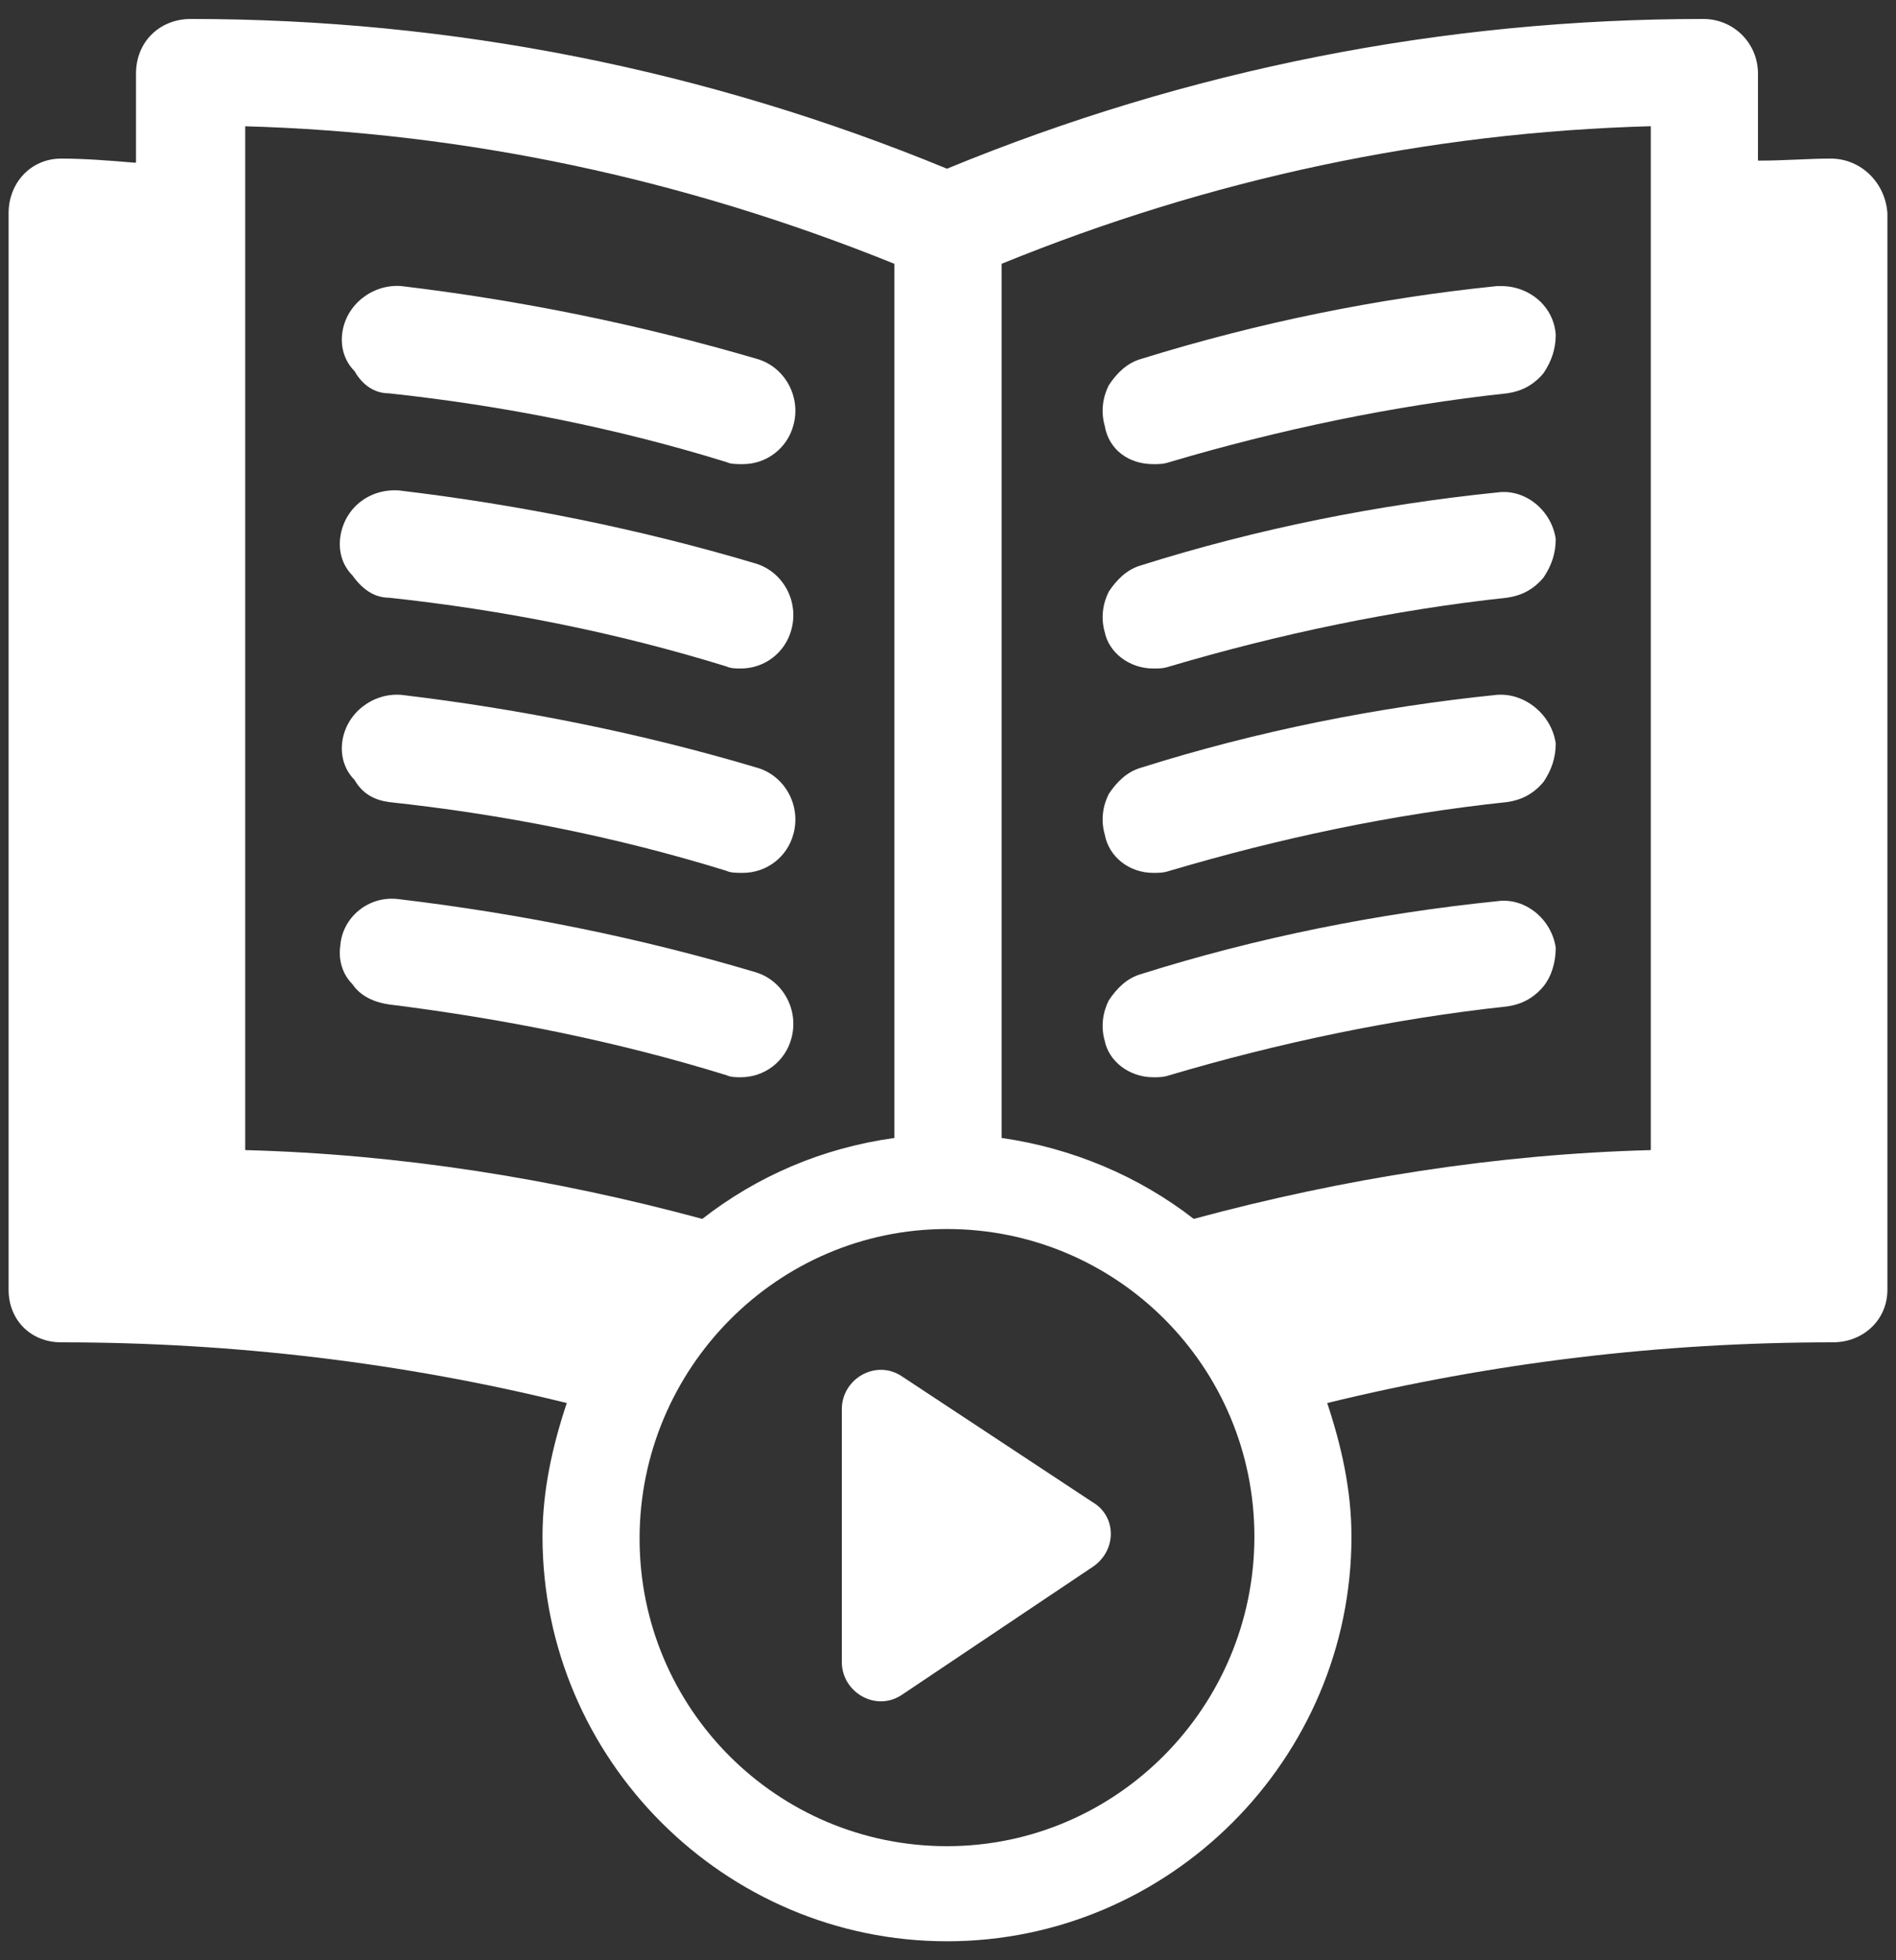   <svg xmlns="http://www.w3.org/2000/svg" viewBox="0 0 60 62" fill="none">
                    <rect x="0" y="0" width="60" height="62" fill="#333333" stroke="none"/>
                    <path
                        d="M57.936 5.016C57.232 5.016 56.464 5.08 55.696 5.08H55.632V2.328C55.632 1.368 54.864 0.6 53.904 0.6C45.648 0.6 37.584 2.2 29.968 5.336C22.352 2.2 14.288 0.6 6.032 0.6C5.072 0.6 4.304 1.304 4.304 2.328V5.144H4.24C3.472 5.08 2.704 5.016 1.936 5.016C0.976 5.016 0.272 5.784 0.272 6.744V40.792C0.272 41.752 0.976 42.456 1.936 42.456C7.376 42.456 12.752 43.096 17.936 44.376C17.488 45.72 17.168 47.128 17.168 48.6C17.168 55.64 22.928 61.4 29.968 61.4C37.008 61.4 42.768 55.64 42.768 48.6C42.768 47.128 42.448 45.72 42 44.376C47.248 43.096 52.56 42.456 58 42.456C58.96 42.456 59.728 41.752 59.728 40.792L59.728 6.744C59.664 5.784 58.896 5.016 57.936 5.016L57.936 5.016ZM7.696 3.992C14.736 4.184 21.648 5.656 28.304 8.344V35.992C26 36.312 23.952 37.208 22.224 38.552C17.488 37.272 12.624 36.503 7.76 36.376L7.76 3.992L7.696 3.992ZM29.968 58.392C24.592 58.392 20.24 54.04 20.24 48.664C20.24 43.288 24.592 38.872 29.968 38.872C35.344 38.872 39.696 43.224 39.696 48.6C39.696 53.976 35.344 58.392 29.968 58.392ZM52.24 36.376C47.376 36.504 42.512 37.272 37.776 38.552C36.048 37.208 33.936 36.312 31.696 35.992V8.344C38.288 5.656 45.2 4.184 52.24 3.992L52.24 36.376Z"
                        fill="white"
                    />
                    <path
                        d="M12.304 12.44C15.888 12.824 19.472 13.528 22.992 14.616C23.12 14.68 23.312 14.68 23.504 14.68C24.272 14.68 24.912 14.167 25.104 13.463C25.36 12.567 24.849 11.608 23.953 11.351C20.241 10.263 16.465 9.496 12.689 9.047C11.793 8.984 10.96 9.623 10.833 10.519C10.769 10.967 10.897 11.415 11.217 11.735C11.472 12.184 11.856 12.44 12.304 12.44Z"
                        fill="white"
                    />
                    <path
                        d="M12.304 18.904C15.888 19.288 19.472 19.992 22.992 21.08C23.12 21.144 23.312 21.144 23.44 21.144C24.208 21.144 24.848 20.632 25.04 19.928C25.296 19.032 24.785 18.072 23.889 17.816C20.24 16.728 16.401 15.96 12.625 15.512C11.665 15.448 10.896 16.088 10.769 16.984C10.705 17.432 10.833 17.88 11.153 18.2C11.472 18.648 11.856 18.904 12.304 18.904Z"
                        fill="white"
                    />
                    <path
                        d="M12.304 25.368C15.888 25.752 19.472 26.456 22.992 27.544C23.12 27.608 23.312 27.608 23.504 27.608C24.272 27.608 24.912 27.096 25.104 26.392C25.36 25.496 24.849 24.536 23.953 24.28C20.304 23.192 16.465 22.424 12.689 21.976C11.793 21.912 10.96 22.552 10.833 23.448C10.769 23.896 10.897 24.343 11.217 24.664C11.472 25.112 11.856 25.304 12.304 25.368Z"
                        fill="white"
                    />
                    <path
                        d="M22.992 34.008C23.12 34.072 23.312 34.072 23.44 34.072C24.208 34.072 24.848 33.56 25.04 32.856C25.296 31.96 24.785 31 23.889 30.744C20.24 29.656 16.401 28.888 12.625 28.44C11.665 28.311 10.833 29.016 10.769 29.912C10.705 30.36 10.833 30.808 11.153 31.128C11.409 31.512 11.857 31.704 12.305 31.768C15.888 32.216 19.472 32.92 22.992 34.008L22.992 34.008Z"
                        fill="white"
                    />
                    <path
                        d="M36.496 14.68C36.688 14.68 36.816 14.68 37.008 14.616C40.464 13.592 44.112 12.824 47.696 12.44C48.144 12.376 48.528 12.184 48.848 11.8C49.104 11.416 49.232 11.032 49.232 10.584C49.168 9.688 48.4 9.048 47.504 9.048H47.376C43.6 9.432 39.824 10.2 36.112 11.352C35.663 11.48 35.344 11.8 35.088 12.184C34.896 12.568 34.832 13.016 34.959 13.464C35.088 14.232 35.728 14.68 36.496 14.68Z"
                        fill="white"
                    />
                    <path
                        d="M36.496 21.144C36.688 21.144 36.816 21.144 37.008 21.08C40.464 20.056 44.112 19.288 47.696 18.904C48.144 18.84 48.528 18.648 48.848 18.264C49.104 17.88 49.232 17.496 49.232 17.048C49.104 16.152 48.272 15.448 47.376 15.576C43.6 15.96 39.76 16.728 36.112 17.88C35.664 18.008 35.344 18.328 35.088 18.712C34.896 19.096 34.832 19.544 34.96 19.992C35.088 20.632 35.728 21.144 36.496 21.144Z"
                        fill="white"
                    />
                    <path
                        d="M36.496 27.608C36.688 27.608 36.816 27.608 37.008 27.544C40.464 26.52 44.048 25.752 47.696 25.368C48.144 25.304 48.528 25.112 48.848 24.728C49.104 24.344 49.232 23.96 49.232 23.512C49.104 22.616 48.272 21.912 47.376 21.976C43.6 22.36 39.76 23.128 36.112 24.28C35.664 24.408 35.344 24.728 35.088 25.112C34.896 25.496 34.832 25.944 34.96 26.392C35.088 27.096 35.728 27.608 36.496 27.608Z"
                        fill="white"
                    />
                    <path
                        d="M36.496 34.072C36.688 34.072 36.816 34.072 37.008 34.008C40.464 32.984 44.112 32.216 47.696 31.832C48.144 31.768 48.528 31.576 48.848 31.192C49.104 30.872 49.232 30.424 49.232 29.976C49.104 29.08 48.272 28.376 47.376 28.504C43.6 28.888 39.76 29.656 36.112 30.808C35.664 30.936 35.344 31.256 35.088 31.64C34.896 32.024 34.832 32.472 34.96 32.92C35.088 33.56 35.728 34.072 36.496 34.072L36.496 34.072Z"
                        fill="white"
                    />
                    <path
                        d="M28.56 43.544C27.728 42.968 26.64 43.608 26.64 44.568V52.568C26.64 53.528 27.728 54.168 28.56 53.592L34.576 49.56C35.344 49.048 35.344 47.96 34.576 47.512L28.56 43.544Z"
                        fill="white"
                    />
                </svg>